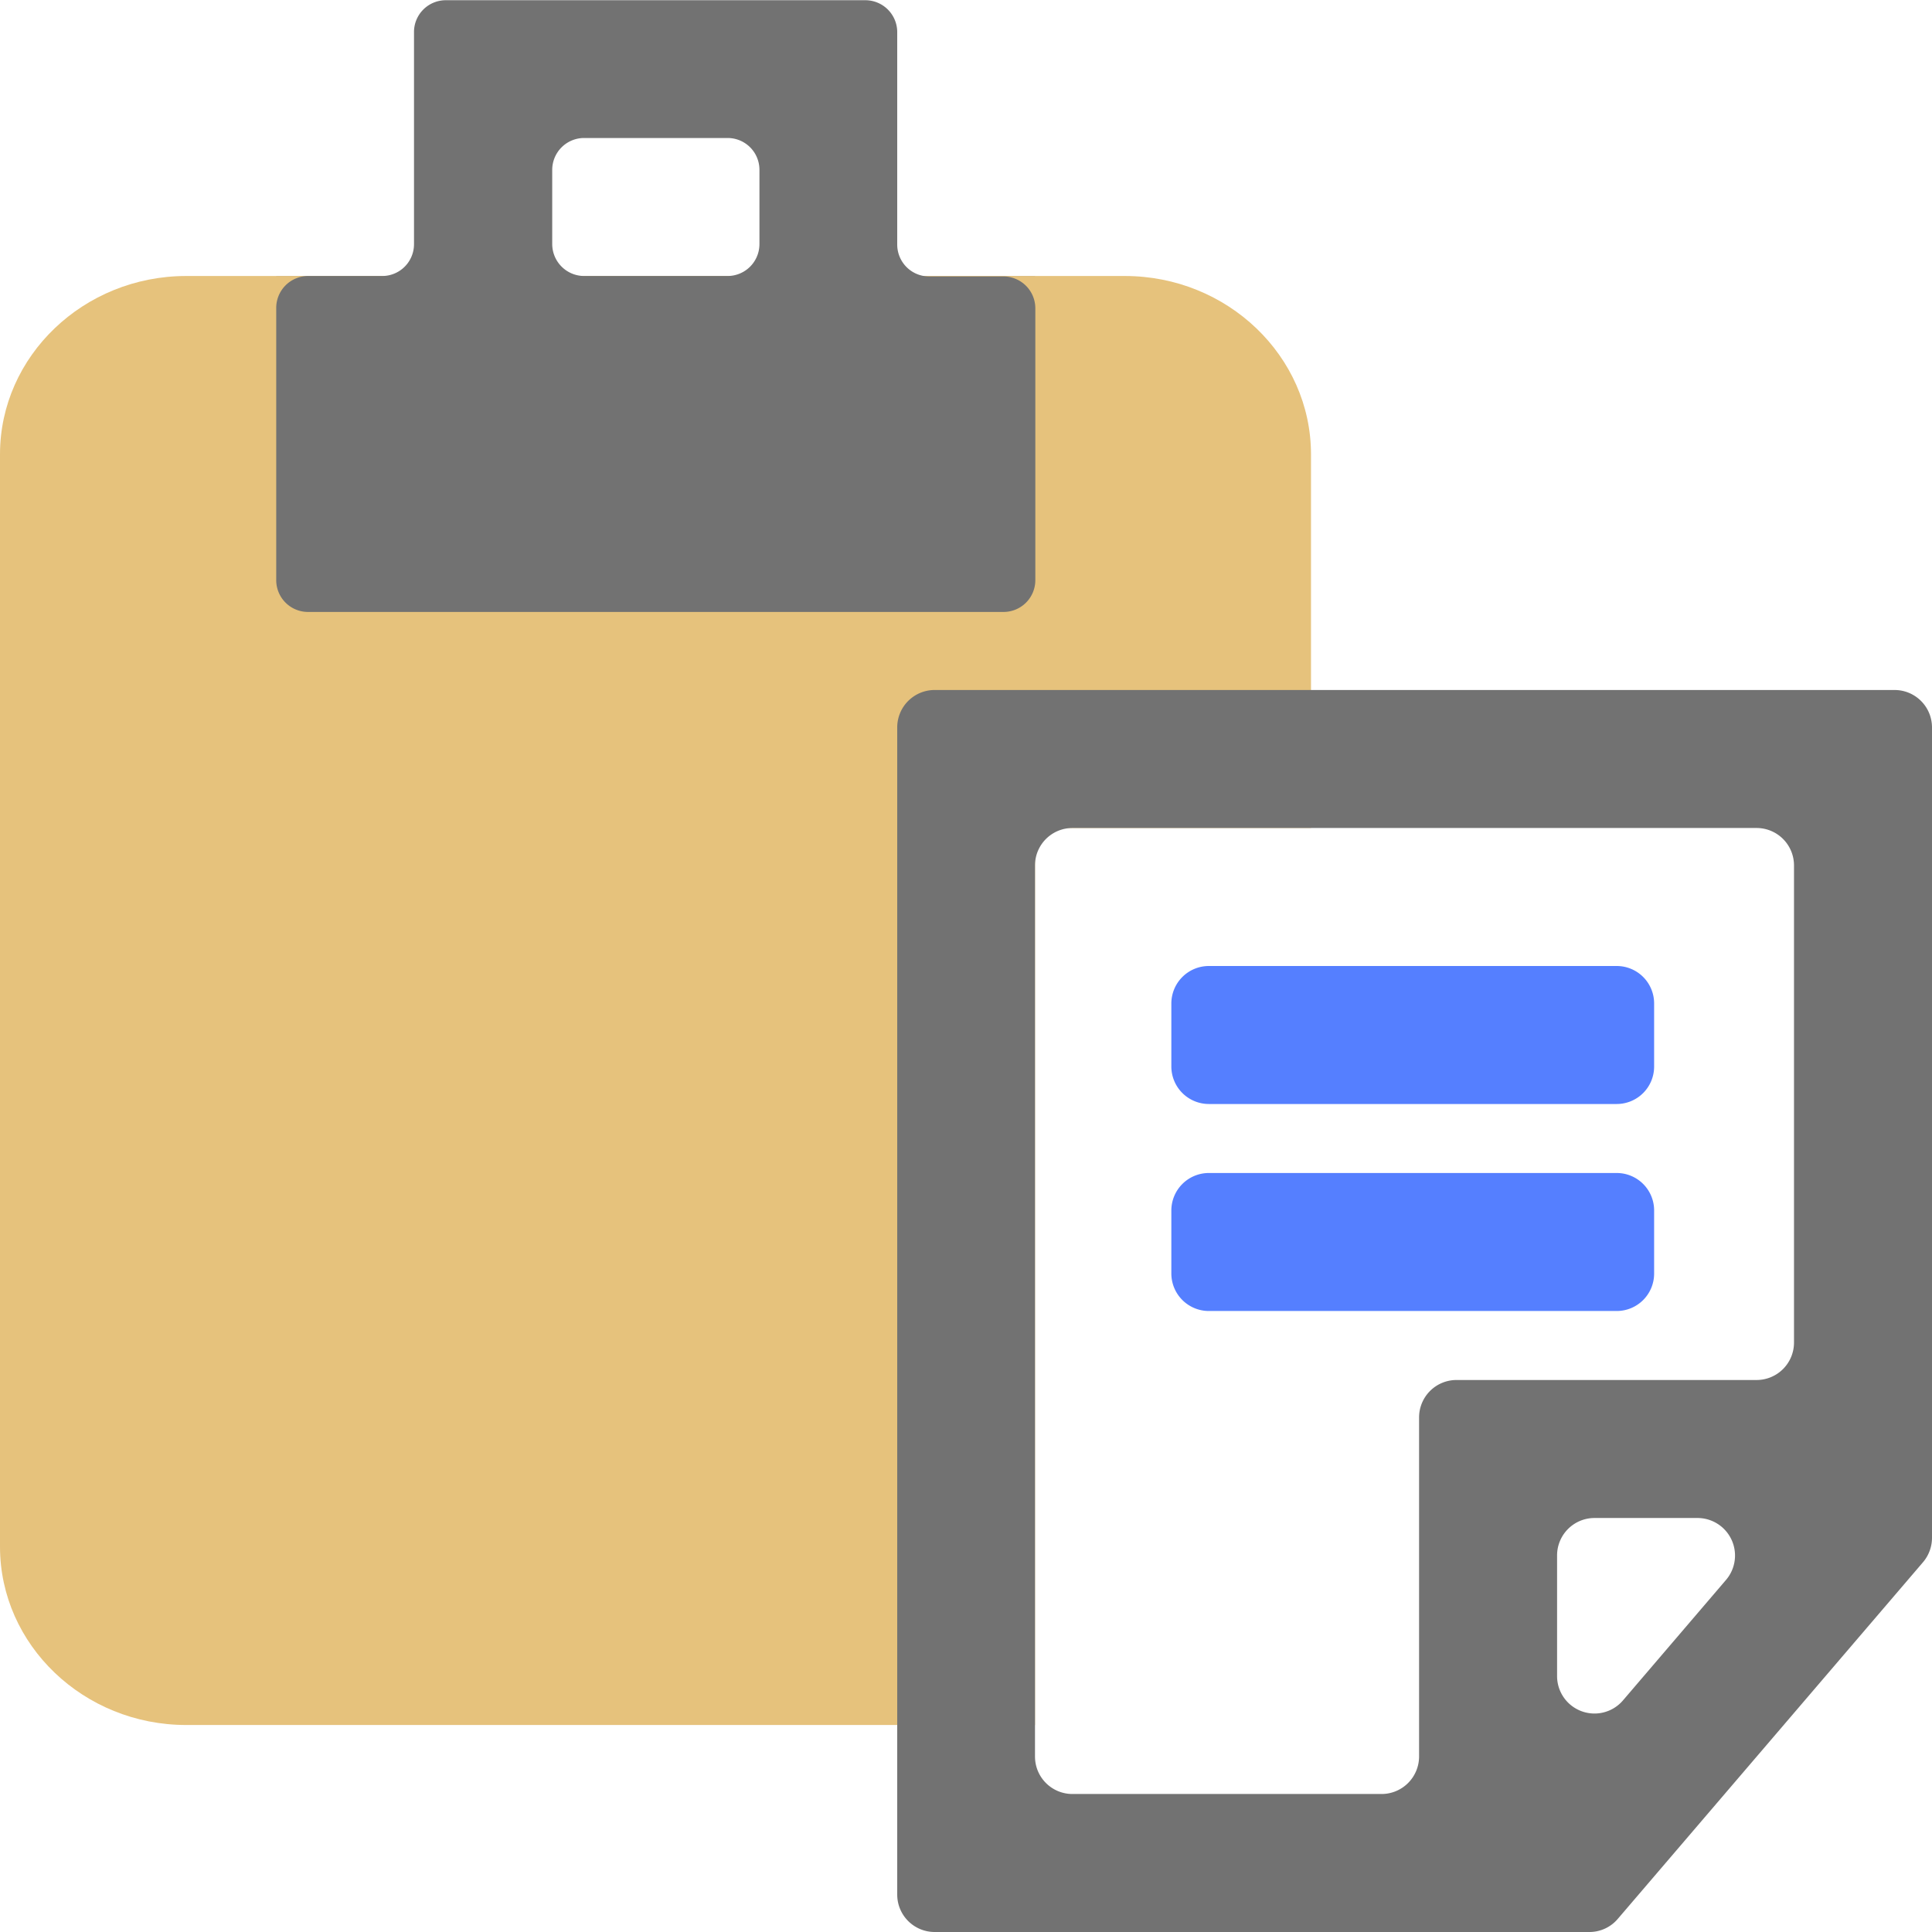 <svg xmlns="http://www.w3.org/2000/svg" width="175" height="175" viewBox="0 0 175 175"><path d="M93.77,37.54v0H37.52V50h68.73V37.54Z" transform="translate(-12.5 -12.5)" style="fill:#030000"/><path d="M114.39,37.5c9.28,0,16.86,7.25,16.86,16.15h0V87.5h-25v81.25H29.37c-9.29,0-16.87-7.25-16.87-16.15V53.65c0-8.9,7.58-16.15,16.87-16.15Z" transform="translate(-12.5 -12.5)" style="fill:#e6c27c"/><path d="M106.27,50V37.54" transform="translate(-12.5 -12.5)" style="fill:#e6c27c"/><path d="M90.9,12.52l-38,0A2.88,2.88,0,0,0,50,15.39l0,19.23a2.88,2.88,0,0,1-2.88,2.88H40.41a2.89,2.89,0,0,0-2.89,2.89V65.05a2.88,2.88,0,0,0,2.88,2.88l63,0a2.88,2.88,0,0,0,2.88-2.89l0-15.08V40.43a2.89,2.89,0,0,0-2.89-2.89H96.66a2.89,2.89,0,0,1-2.89-2.89l0-19.24A2.89,2.89,0,0,0,90.9,12.52ZM62.52,34.62V27.89A2.89,2.89,0,0,1,65.41,25l13,0a2.88,2.88,0,0,1,2.88,2.88v6.73a2.89,2.89,0,0,1-2.89,2.89h-13A2.9,2.9,0,0,1,62.52,34.62Z" transform="translate(-12.5 -12.5)" style="fill:#727272"/><path d="M93.77,78.39V184.11a3.39,3.39,0,0,0,3.39,3.39h59.3a3.36,3.36,0,0,0,2.58-1.19L186.69,154a3.42,3.42,0,0,0,.81-2.21V78.39A3.39,3.39,0,0,0,184.11,75h-87A3.39,3.39,0,0,0,93.77,78.39Zm15.89,9.11h62A3.39,3.39,0,0,1,175,90.89v43.22a3.39,3.39,0,0,1-3.39,3.39H144.43a3.39,3.39,0,0,0-3.39,3.39v30.72a3.4,3.4,0,0,1-3.4,3.39h-28a3.39,3.39,0,0,1-3.39-3.39V90.89A3.39,3.39,0,0,1,109.66,87.5Zm43.88,76.82V153.39a3.39,3.39,0,0,1,3.39-3.39h9.34a3.4,3.4,0,0,1,2.58,5.6l-9.34,10.92A3.39,3.39,0,0,1,153.54,164.32Z" transform="translate(-12.5 -12.5)" style="fill:#727272"/><path d="M122,100h36.94a3.39,3.39,0,0,1,3.39,3.39v5.72a3.39,3.39,0,0,1-3.39,3.39H122a3.4,3.4,0,0,1-3.4-3.39v-5.72A3.4,3.4,0,0,1,122,100Zm0,18.75h36.94a3.39,3.39,0,0,1,3.39,3.39v5.72a3.39,3.39,0,0,1-3.39,3.39H122a3.4,3.4,0,0,1-3.4-3.39v-5.72A3.4,3.4,0,0,1,122,118.75Z" transform="translate(-12.5 -12.5)" style="fill:#557fff"/></svg>